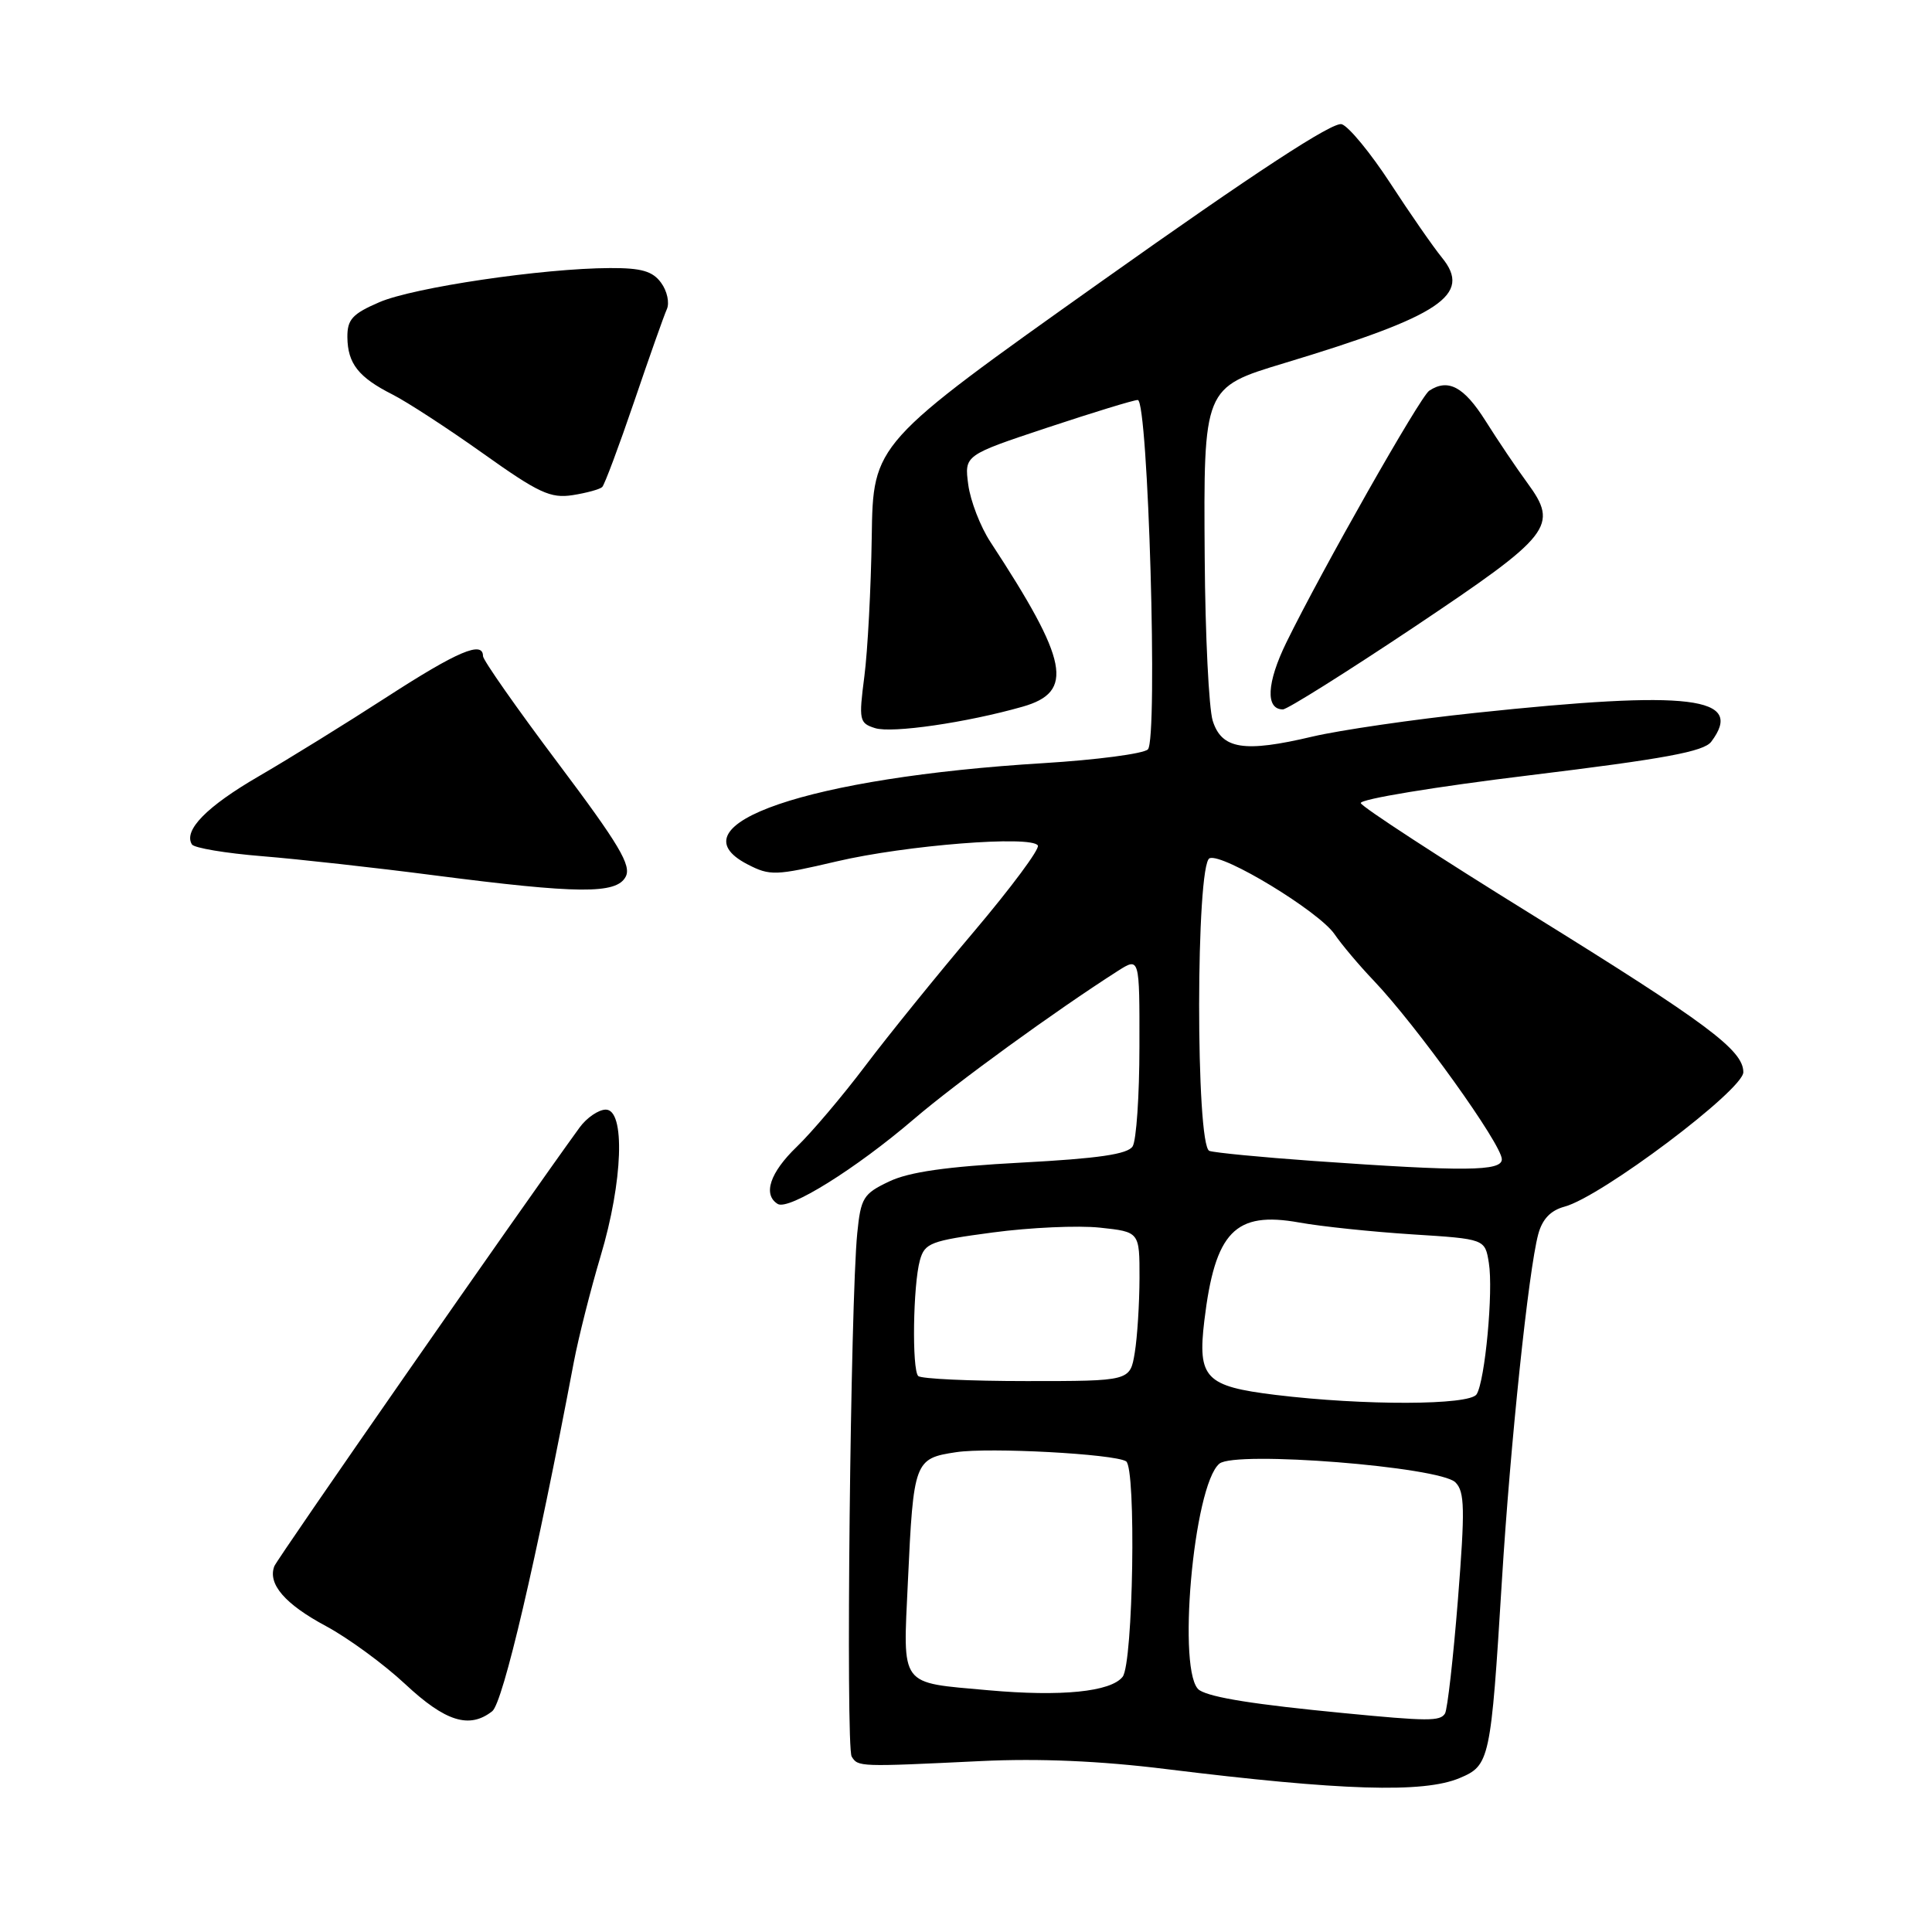 <?xml version="1.0" encoding="UTF-8" standalone="no"?>
<!DOCTYPE svg PUBLIC "-//W3C//DTD SVG 1.1//EN" "http://www.w3.org/Graphics/SVG/1.1/DTD/svg11.dtd" >
<svg xmlns="http://www.w3.org/2000/svg" xmlns:xlink="http://www.w3.org/1999/xlink" version="1.1" viewBox="0 0 256 256">
 <g >
 <path fill="currentColor"
d=" M 193.39 235.61 C 197.40 233.93 197.54 233.31 199.01 209.43 C 200.13 191.25 202.54 168.34 203.82 163.56 C 204.36 161.54 205.46 160.39 207.30 159.89 C 212.16 158.60 231.00 144.42 231.00 142.07 C 231.00 139.15 226.18 135.57 203.06 121.24 C 190.71 113.60 180.48 106.93 180.31 106.42 C 180.13 105.90 190.23 104.24 202.75 102.72 C 220.55 100.55 225.77 99.59 226.75 98.28 C 231.24 92.31 224.07 91.43 195.50 94.46 C 187.25 95.33 177.53 96.75 173.91 97.60 C 164.84 99.75 161.88 99.28 160.69 95.50 C 160.18 93.85 159.70 84.16 159.63 73.96 C 159.47 51.34 159.47 51.35 170.16 48.12 C 190.96 41.84 195.10 39.07 191.06 34.13 C 189.88 32.68 186.80 28.24 184.21 24.26 C 181.62 20.29 178.73 16.77 177.79 16.46 C 176.64 16.08 166.37 22.79 145.89 37.33 C 115.69 58.77 115.69 58.77 115.51 71.14 C 115.41 77.94 114.97 86.26 114.53 89.64 C 113.78 95.44 113.86 95.82 115.95 96.48 C 118.18 97.19 128.09 95.75 135.50 93.64 C 142.39 91.68 141.59 87.62 131.24 71.82 C 129.91 69.80 128.59 66.38 128.30 64.23 C 127.78 60.32 127.78 60.32 138.79 56.66 C 144.85 54.65 150.23 53.00 150.76 53.00 C 152.14 53.00 153.45 97.95 152.10 99.30 C 151.53 99.87 145.30 100.69 138.28 101.12 C 107.18 103.01 88.88 109.27 99.05 114.53 C 102.03 116.07 102.75 116.04 110.86 114.14 C 120.03 111.99 136.68 110.67 137.52 112.03 C 137.80 112.48 133.99 117.60 129.07 123.42 C 124.14 129.24 117.65 137.26 114.64 141.25 C 111.63 145.24 107.55 150.05 105.58 151.95 C 102.02 155.37 101.05 158.29 103.05 159.53 C 104.50 160.42 113.37 154.90 121.09 148.29 C 126.76 143.44 139.85 133.94 148.11 128.66 C 151.00 126.82 151.00 126.82 150.98 138.66 C 150.98 145.17 150.57 151.13 150.08 151.90 C 149.43 152.94 145.51 153.51 135.35 154.05 C 125.42 154.58 120.45 155.29 117.80 156.56 C 114.39 158.18 114.06 158.72 113.59 163.41 C 112.69 172.42 112.05 231.47 112.85 232.75 C 113.70 234.13 113.81 234.13 130.00 233.35 C 137.70 232.98 145.80 233.33 154.50 234.41 C 177.77 237.28 188.59 237.62 193.39 235.61 Z  M 65.22 226.75 C 66.65 225.64 71.06 206.78 76.03 180.50 C 76.66 177.20 78.26 170.88 79.58 166.45 C 82.55 156.55 82.88 146.98 80.25 147.03 C 79.29 147.05 77.74 148.11 76.80 149.40 C 69.11 159.99 36.75 206.50 36.35 207.53 C 35.45 209.88 37.75 212.55 43.18 215.46 C 46.11 217.03 50.84 220.49 53.69 223.15 C 59.02 228.13 62.19 229.12 65.22 226.75 Z  M 82.90 116.18 C 83.70 114.69 82.06 111.93 73.94 101.12 C 68.47 93.84 64.00 87.46 64.00 86.94 C 64.00 84.87 60.64 86.29 51.30 92.33 C 45.91 95.82 38.25 100.56 34.27 102.87 C 27.38 106.87 24.28 110.03 25.43 111.89 C 25.72 112.36 29.90 113.06 34.73 113.45 C 39.55 113.84 49.80 114.98 57.50 115.98 C 76.64 118.45 81.67 118.49 82.90 116.18 Z  M 187.39 83.08 C 205.64 70.87 206.56 69.70 202.39 64.00 C 200.98 62.08 198.47 58.36 196.83 55.75 C 193.98 51.24 191.89 50.12 189.38 51.77 C 188.19 52.54 175.09 75.64 170.45 85.13 C 167.84 90.47 167.66 94.00 169.99 94.00 C 170.57 94.00 178.40 89.08 187.39 83.08 Z  M 79.80 64.53 C 80.11 64.22 82.01 59.14 84.02 53.24 C 86.03 47.33 87.98 41.81 88.36 40.97 C 88.74 40.13 88.40 38.56 87.60 37.47 C 86.48 35.93 84.99 35.50 80.83 35.52 C 71.94 35.55 54.76 38.09 50.25 40.05 C 46.68 41.59 46.01 42.34 46.03 44.69 C 46.07 48.18 47.51 50.00 52.00 52.27 C 53.92 53.24 59.33 56.76 64.00 60.08 C 71.37 65.33 72.95 66.06 75.87 65.61 C 77.73 65.32 79.50 64.83 79.80 64.53 Z  M 178.00 226.99 C 166.29 225.86 160.53 224.95 158.95 223.97 C 155.90 222.08 158.11 196.81 161.58 193.94 C 163.67 192.20 190.78 194.35 192.85 196.42 C 194.09 197.66 194.13 199.94 193.18 211.99 C 192.56 219.75 191.79 226.53 191.47 227.05 C 190.83 228.09 189.22 228.08 178.00 226.99 Z  M 131.00 223.97 C 119.06 222.89 119.65 223.69 120.30 209.59 C 121.04 193.59 121.17 193.25 126.71 192.42 C 131.09 191.76 147.62 192.65 149.21 193.63 C 150.57 194.47 150.16 220.42 148.75 222.19 C 147.17 224.18 140.61 224.83 131.00 223.97 Z  M 169.00 184.83 C 159.71 183.69 158.67 182.61 159.58 175.00 C 161.00 163.20 163.65 160.46 172.16 161.99 C 175.10 162.52 181.83 163.22 187.13 163.56 C 196.77 164.17 196.77 164.17 197.28 167.34 C 197.89 171.07 196.78 182.95 195.66 184.75 C 194.75 186.22 180.74 186.26 169.00 184.83 Z  M 121.67 182.33 C 120.82 181.48 120.98 170.30 121.89 167.00 C 122.53 164.70 123.29 164.41 131.54 163.31 C 136.47 162.65 142.86 162.36 145.75 162.67 C 151.00 163.23 151.00 163.23 150.99 169.37 C 150.98 172.74 150.70 177.19 150.36 179.25 C 149.74 183.00 149.74 183.00 136.04 183.00 C 128.50 183.00 122.03 182.70 121.67 182.33 Z  M 174.00 153.83 C 167.12 153.34 160.94 152.74 160.25 152.50 C 158.42 151.86 158.45 114.42 160.28 113.72 C 162.06 113.04 174.78 120.78 176.83 123.78 C 177.75 125.13 180.07 127.89 182.00 129.91 C 187.73 135.93 199.00 151.65 199.00 153.61 C 199.00 155.21 194.10 155.25 174.00 153.83 Z "/>
</g>
</svg>